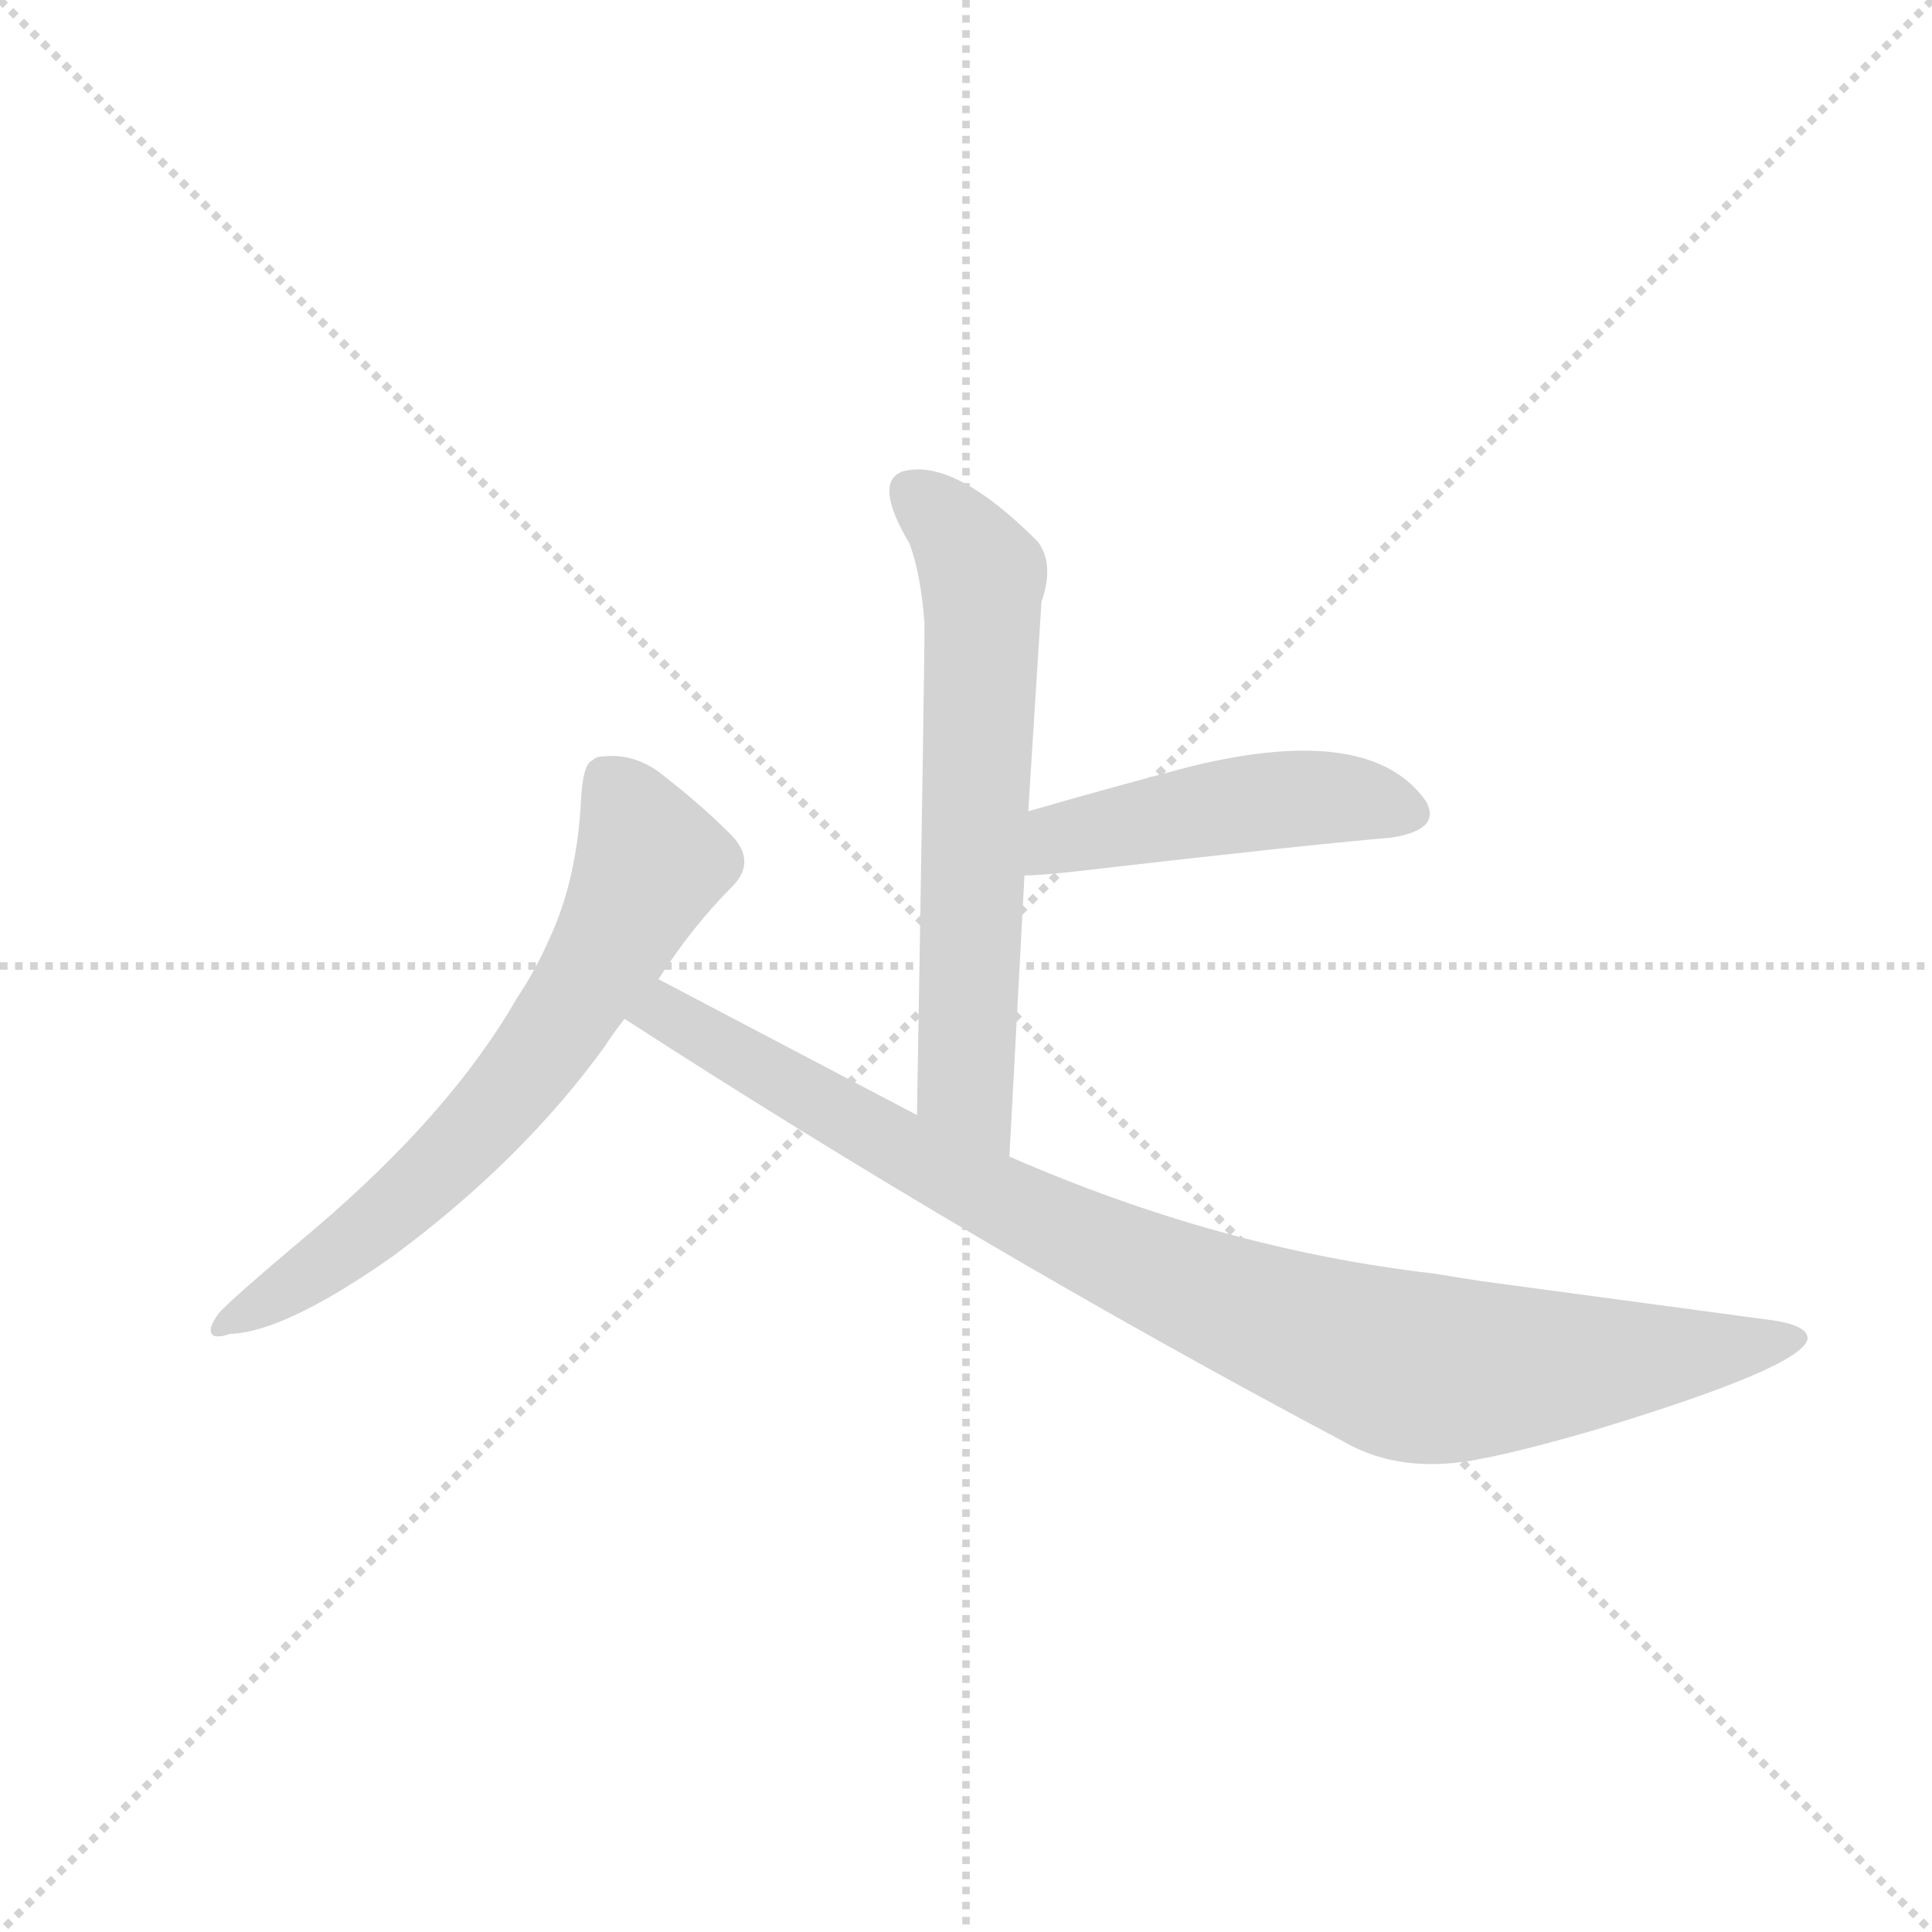 <svg xmlns="http://www.w3.org/2000/svg" version="1.1" viewBox="0 0 1024 1024">
  <g stroke="lightgray" stroke-dasharray="1,1" stroke-width="1" transform="scale(4, 4)">
    <line x1="0" y1="0" x2="256" y2="256" />
    <line x1="256" y1="0" x2="0" y2="256" />
    <line x1="128" y1="0" x2="128" y2="256" />
    <line x1="0" y1="128" x2="256" y2="128" />
  </g>
  <g transform="scale(1.0, -1.0) translate(0.0, -744.00)">
    <style type="text/css">
      
        @keyframes keyframes0 {
          from {
            stroke: blue;
            stroke-dashoffset: 619;
            stroke-width: 128;
          }
          67% {
            animation-timing-function: step-end;
            stroke: blue;
            stroke-dashoffset: 0;
            stroke-width: 128;
          }
          to {
            stroke: black;
            stroke-width: 1024;
          }
        }
        #make-me-a-hanzi-animation-0 {
          animation: keyframes0 0.754s both;
          animation-delay: 0s;
          animation-timing-function: linear;
        }
      
        @keyframes keyframes1 {
          from {
            stroke: blue;
            stroke-dashoffset: 459;
            stroke-width: 128;
          }
          60% {
            animation-timing-function: step-end;
            stroke: blue;
            stroke-dashoffset: 0;
            stroke-width: 128;
          }
          to {
            stroke: black;
            stroke-width: 1024;
          }
        }
        #make-me-a-hanzi-animation-1 {
          animation: keyframes1 0.624s both;
          animation-delay: 0.754s;
          animation-timing-function: linear;
        }
      
        @keyframes keyframes2 {
          from {
            stroke: blue;
            stroke-dashoffset: 648;
            stroke-width: 128;
          }
          68% {
            animation-timing-function: step-end;
            stroke: blue;
            stroke-dashoffset: 0;
            stroke-width: 128;
          }
          to {
            stroke: black;
            stroke-width: 1024;
          }
        }
        #make-me-a-hanzi-animation-2 {
          animation: keyframes2 0.777s both;
          animation-delay: 1.377s;
          animation-timing-function: linear;
        }
      
        @keyframes keyframes3 {
          from {
            stroke: blue;
            stroke-dashoffset: 910;
            stroke-width: 128;
          }
          75% {
            animation-timing-function: step-end;
            stroke: blue;
            stroke-dashoffset: 0;
            stroke-width: 128;
          }
          to {
            stroke: black;
            stroke-width: 1024;
          }
        }
        #make-me-a-hanzi-animation-3 {
          animation: keyframes3 0.991s both;
          animation-delay: 2.155s;
          animation-timing-function: linear;
        }
      
    </style>
    
      <path d="M 535 131 L 543 280 L 545 314 L 552 425 Q 559 445 550 457 Q 505 502 478 494 Q 463 488 482 456 Q 488 440 490 414 Q 490 386 486 153 C 485 123 533 101 535 131 Z" fill="lightgray" />
    
      <path d="M 543 280 Q 551 280 569 282 Q 690 296 737 300 Q 764 304 756 319 Q 727 361 632 338 Q 590 327 545 314 C 516 306 513 279 543 280 Z" fill="lightgray" />
    
      <path d="M 122 37 Q 151 38 208 78 Q 277 129 321 190 Q 324 195 331 204 L 349 225 Q 367 253 388 274 Q 402 288 386 303 Q 371 318 349 335 Q 335 345 319 343 Q 316 343 314 341 Q 309 339 308 321 Q 306 278 291 246 Q 284 230 274 215 Q 239 154 166 92 Q 122 55 116 48 Q 113 44 112 41 Q 110 33 122 37 Z" fill="lightgray" />
    
      <path d="M 331 204 Q 518 83 712 -20 Q 743 -38 786 -29 Q 807 -25 845 -14 Q 954 19 958 34 Q 959 41 941 44 L 785 65 Q 772 67 760 69 Q 647 82 535 131 L 486 153 L 349 225 C 322 239 306 220 331 204 Z" fill="lightgray" />
    
    
      <clipPath id="make-me-a-hanzi-clip-0">
        <path d="M 535 131 L 543 280 L 545 314 L 552 425 Q 559 445 550 457 Q 505 502 478 494 Q 463 488 482 456 Q 488 440 490 414 Q 490 386 486 153 C 485 123 533 101 535 131 Z" />
      </clipPath>
      <path clip-path="url(#make-me-a-hanzi-clip-0)" d="M 484 482 L 504 466 L 521 439 L 511 192 L 512 170 L 531 139" fill="none" id="make-me-a-hanzi-animation-0" stroke-dasharray="491 982" stroke-linecap="round" />
    
      <clipPath id="make-me-a-hanzi-clip-1">
        <path d="M 543 280 Q 551 280 569 282 Q 690 296 737 300 Q 764 304 756 319 Q 727 361 632 338 Q 590 327 545 314 C 516 306 513 279 543 280 Z" />
      </clipPath>
      <path clip-path="url(#make-me-a-hanzi-clip-1)" d="M 548 285 L 563 300 L 648 317 L 709 321 L 742 314" fill="none" id="make-me-a-hanzi-animation-1" stroke-dasharray="331 662" stroke-linecap="round" />
    
      <clipPath id="make-me-a-hanzi-clip-2">
        <path d="M 122 37 Q 151 38 208 78 Q 277 129 321 190 Q 324 195 331 204 L 349 225 Q 367 253 388 274 Q 402 288 386 303 Q 371 318 349 335 Q 335 345 319 343 Q 316 343 314 341 Q 309 339 308 321 Q 306 278 291 246 Q 284 230 274 215 Q 239 154 166 92 Q 122 55 116 48 Q 113 44 112 41 Q 110 33 122 37 Z" />
      </clipPath>
      <path clip-path="url(#make-me-a-hanzi-clip-2)" d="M 320 332 L 345 286 L 296 199 L 216 109 L 159 64 L 118 42" fill="none" id="make-me-a-hanzi-animation-2" stroke-dasharray="520 1040" stroke-linecap="round" />
    
      <clipPath id="make-me-a-hanzi-clip-3">
        <path d="M 331 204 Q 518 83 712 -20 Q 743 -38 786 -29 Q 807 -25 845 -14 Q 954 19 958 34 Q 959 41 941 44 L 785 65 Q 772 67 760 69 Q 647 82 535 131 L 486 153 L 349 225 C 322 239 306 220 331 204 Z" />
      </clipPath>
      <path clip-path="url(#make-me-a-hanzi-clip-3)" d="M 341 205 L 363 202 L 552 96 L 740 21 L 873 23 L 952 35" fill="none" id="make-me-a-hanzi-animation-3" stroke-dasharray="782 1564" stroke-linecap="round" />
    
  </g>
</svg>